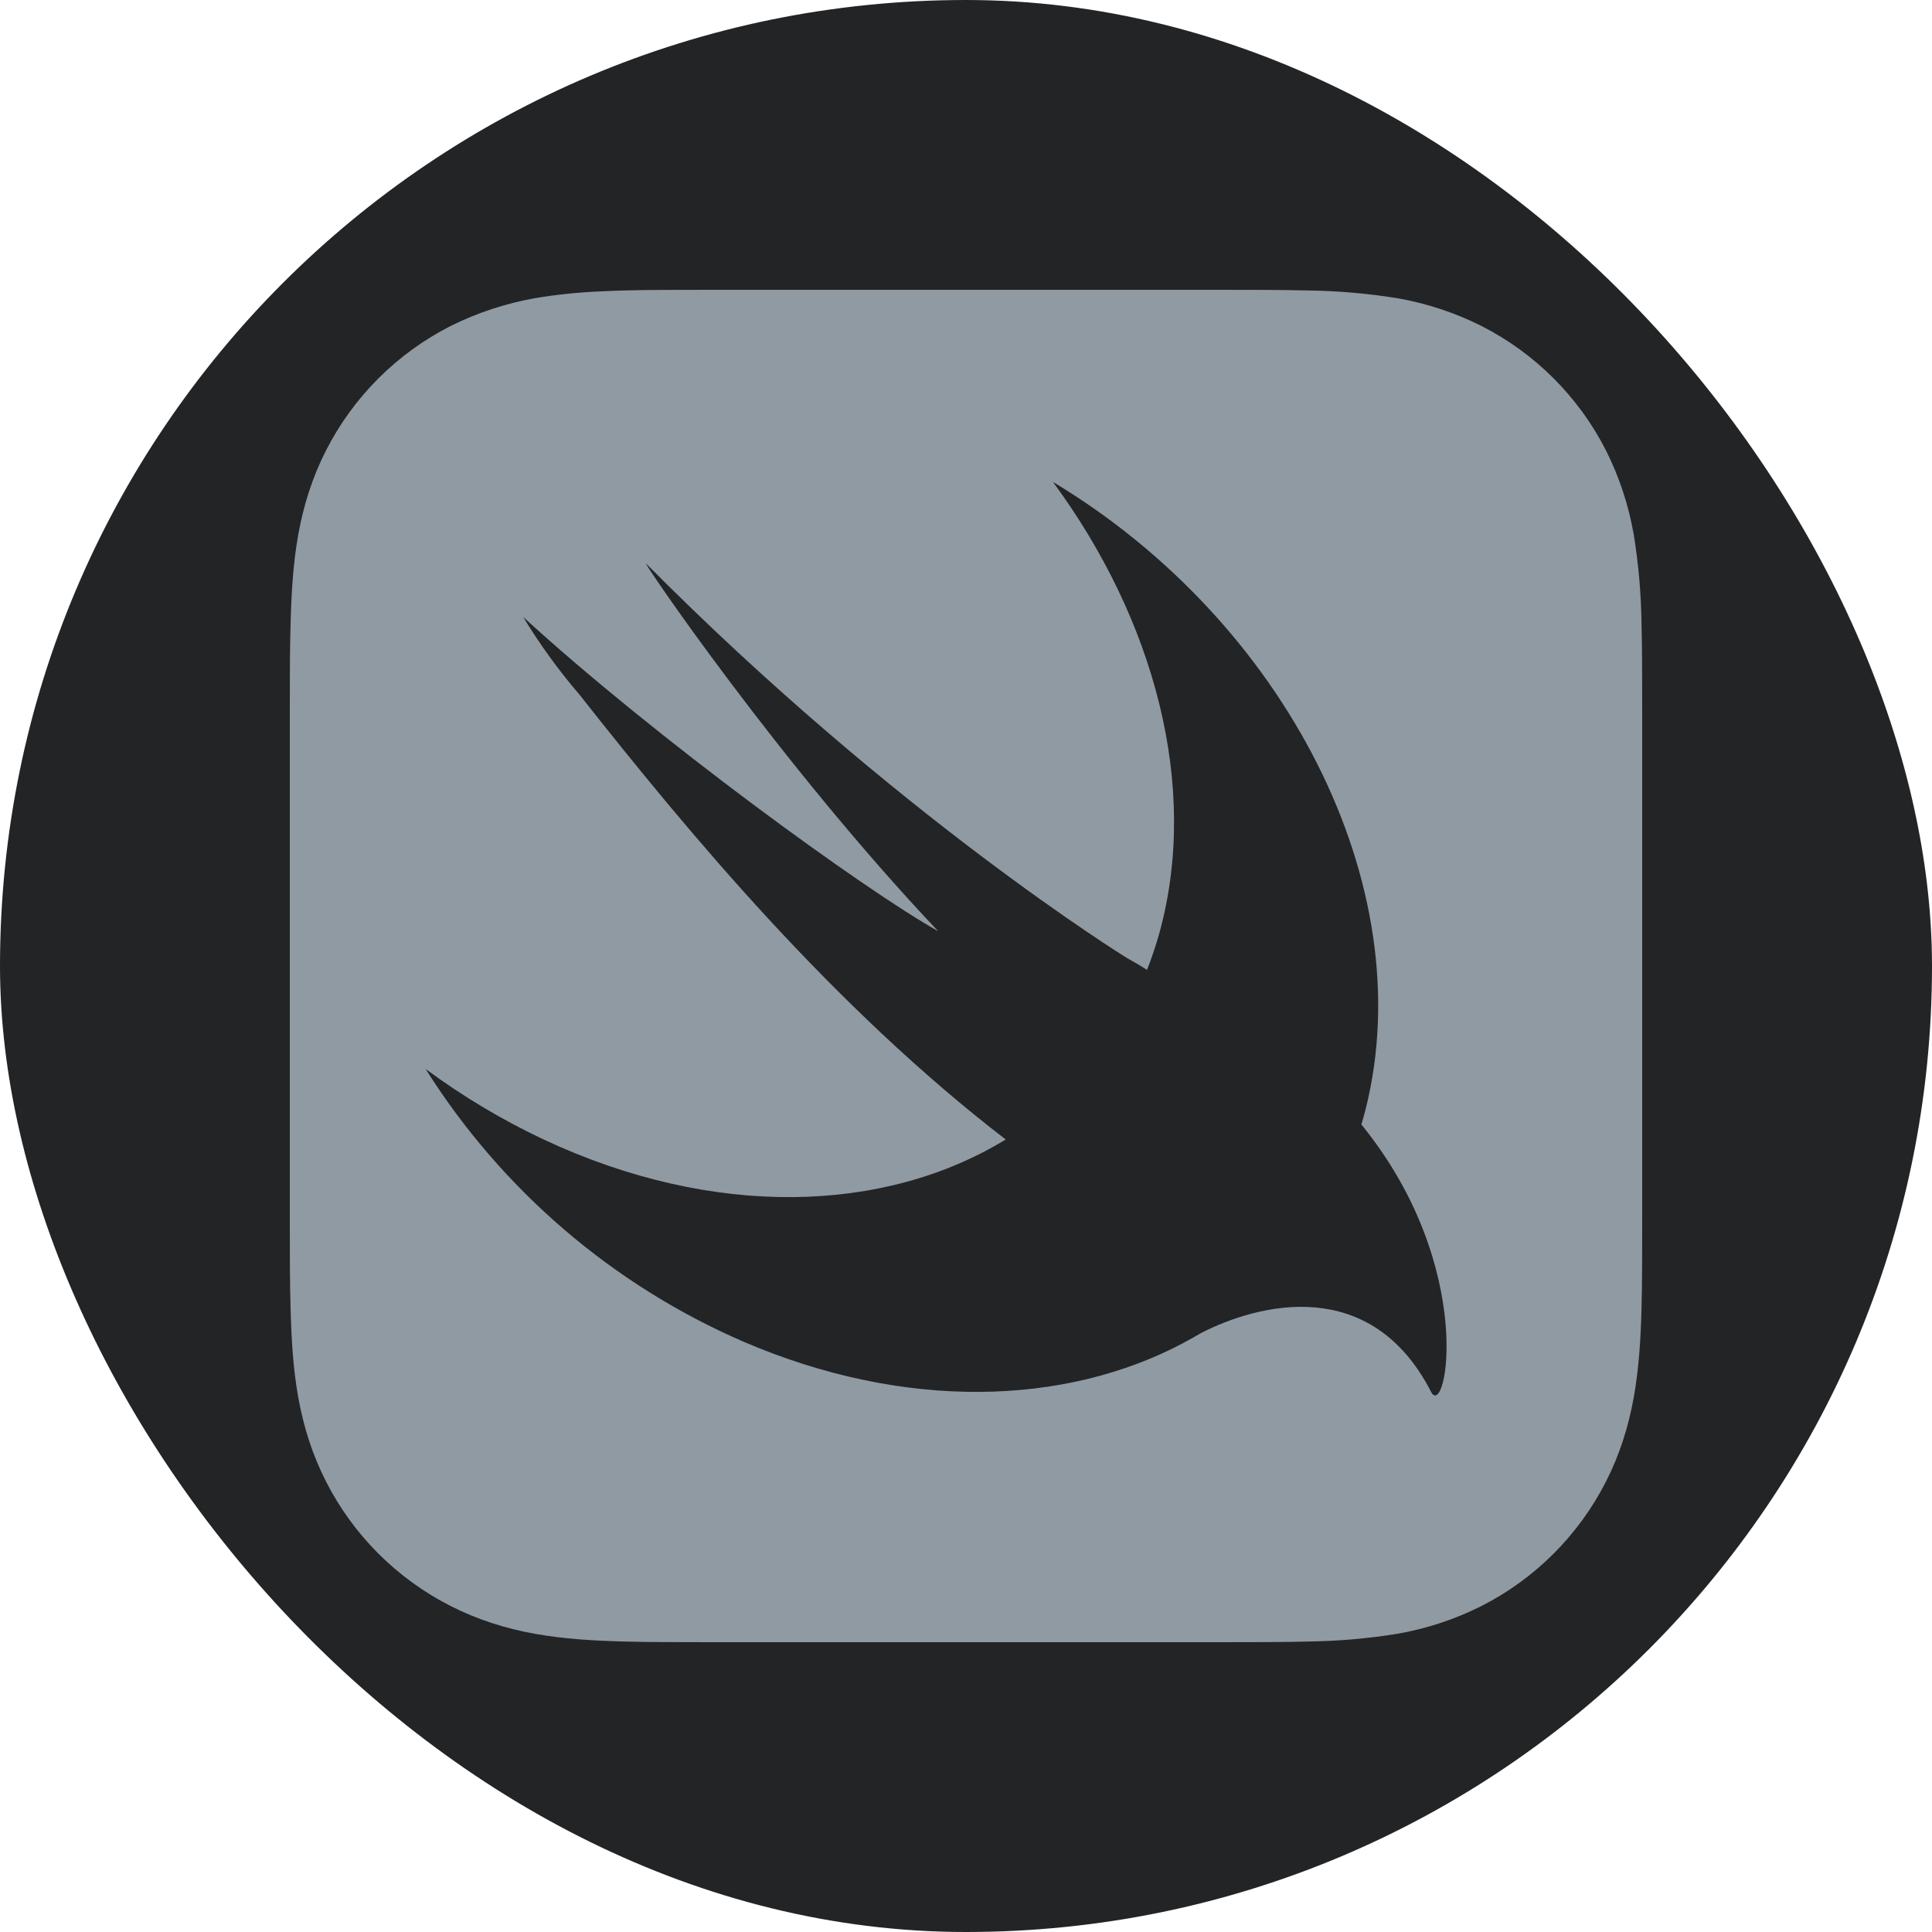 <svg width="20" height="20" viewBox="0 0 20 20" fill="none" xmlns="http://www.w3.org/2000/svg">
<rect width="20" height="20" rx="10" fill="#222426"/>
<g clip-path="url(#clip0_7797_13971)">
<path d="M7.38 3C7.212 3 7.045 3 6.878 3.001C6.737 3.002 6.596 3.003 6.456 3.007C6.379 3.009 6.302 3.012 6.225 3.016C5.994 3.025 5.764 3.049 5.536 3.087C5.233 3.141 4.938 3.238 4.662 3.376C4.109 3.658 3.658 4.108 3.376 4.661C3.233 4.941 3.143 5.228 3.087 5.536C3.033 5.84 3.016 6.149 3.008 6.456C3.004 6.596 3.002 6.737 3.001 6.878C3 7.045 3 7.212 3 7.38V12.62C3 12.788 3 12.956 3.001 13.123C3.002 13.263 3.004 13.404 3.008 13.544C3.016 13.851 3.033 14.161 3.087 14.464C3.143 14.772 3.233 15.059 3.376 15.339C3.658 15.892 4.109 16.342 4.662 16.624C4.942 16.766 5.228 16.857 5.536 16.913C5.84 16.967 6.149 16.985 6.456 16.993C6.596 16.997 6.737 16.998 6.878 16.999C7.045 17 7.212 17 7.38 17H12.62C12.788 17 12.955 17 13.122 16.999C13.263 16.998 13.404 16.997 13.544 16.993C13.853 16.989 14.161 16.962 14.465 16.913C14.769 16.86 15.063 16.763 15.339 16.624C15.892 16.342 16.342 15.892 16.624 15.339C16.767 15.059 16.857 14.772 16.913 14.464C16.967 14.16 16.985 13.851 16.993 13.544C16.997 13.404 16.998 13.264 16.999 13.123C17 12.956 17 12.788 17 12.62V7.38C17 7.212 17 7.045 16.999 6.878C16.998 6.737 16.997 6.596 16.993 6.456C16.989 6.148 16.962 5.84 16.913 5.536C16.86 5.232 16.763 4.937 16.624 4.661C16.342 4.108 15.892 3.658 15.339 3.376C15.063 3.237 14.769 3.14 14.465 3.087C14.161 3.038 13.853 3.011 13.544 3.007C13.404 3.004 13.264 3.002 13.123 3.001C12.956 3 12.788 3 12.62 3H7.38ZM10.9 4.989C13.3 6.43 14.718 9.167 14.137 11.482C14.123 11.537 14.108 11.588 14.093 11.641L14.094 11.642C15.297 13.122 14.969 14.709 14.815 14.409C14.19 13.193 13.026 13.495 12.43 13.801C12.376 13.833 12.322 13.864 12.266 13.893L12.255 13.9L12.253 13.901C11.02 14.556 9.362 14.604 7.696 13.889C6.34 13.301 5.194 12.317 4.406 11.066C4.785 11.346 5.194 11.592 5.63 11.797C7.391 12.621 9.159 12.561 10.411 11.796C8.63 10.426 7.142 8.641 6.002 7.195C5.785 6.942 5.589 6.672 5.416 6.387C6.781 7.637 8.938 9.205 9.712 9.64C8.069 7.905 6.621 5.767 6.689 5.835C9.277 8.443 11.664 9.916 11.664 9.916C11.754 9.966 11.821 10.006 11.874 10.04C11.923 9.915 11.967 9.785 12.004 9.651C12.417 8.141 11.952 6.415 10.9 4.989Z" fill="#909AA3"/>
</g>
<defs>
<clipPath id="clip0_7797_13971">
<rect width="14" height="14" fill="white" transform="translate(3 3)"/>
</clipPath>
</defs>
</svg>
